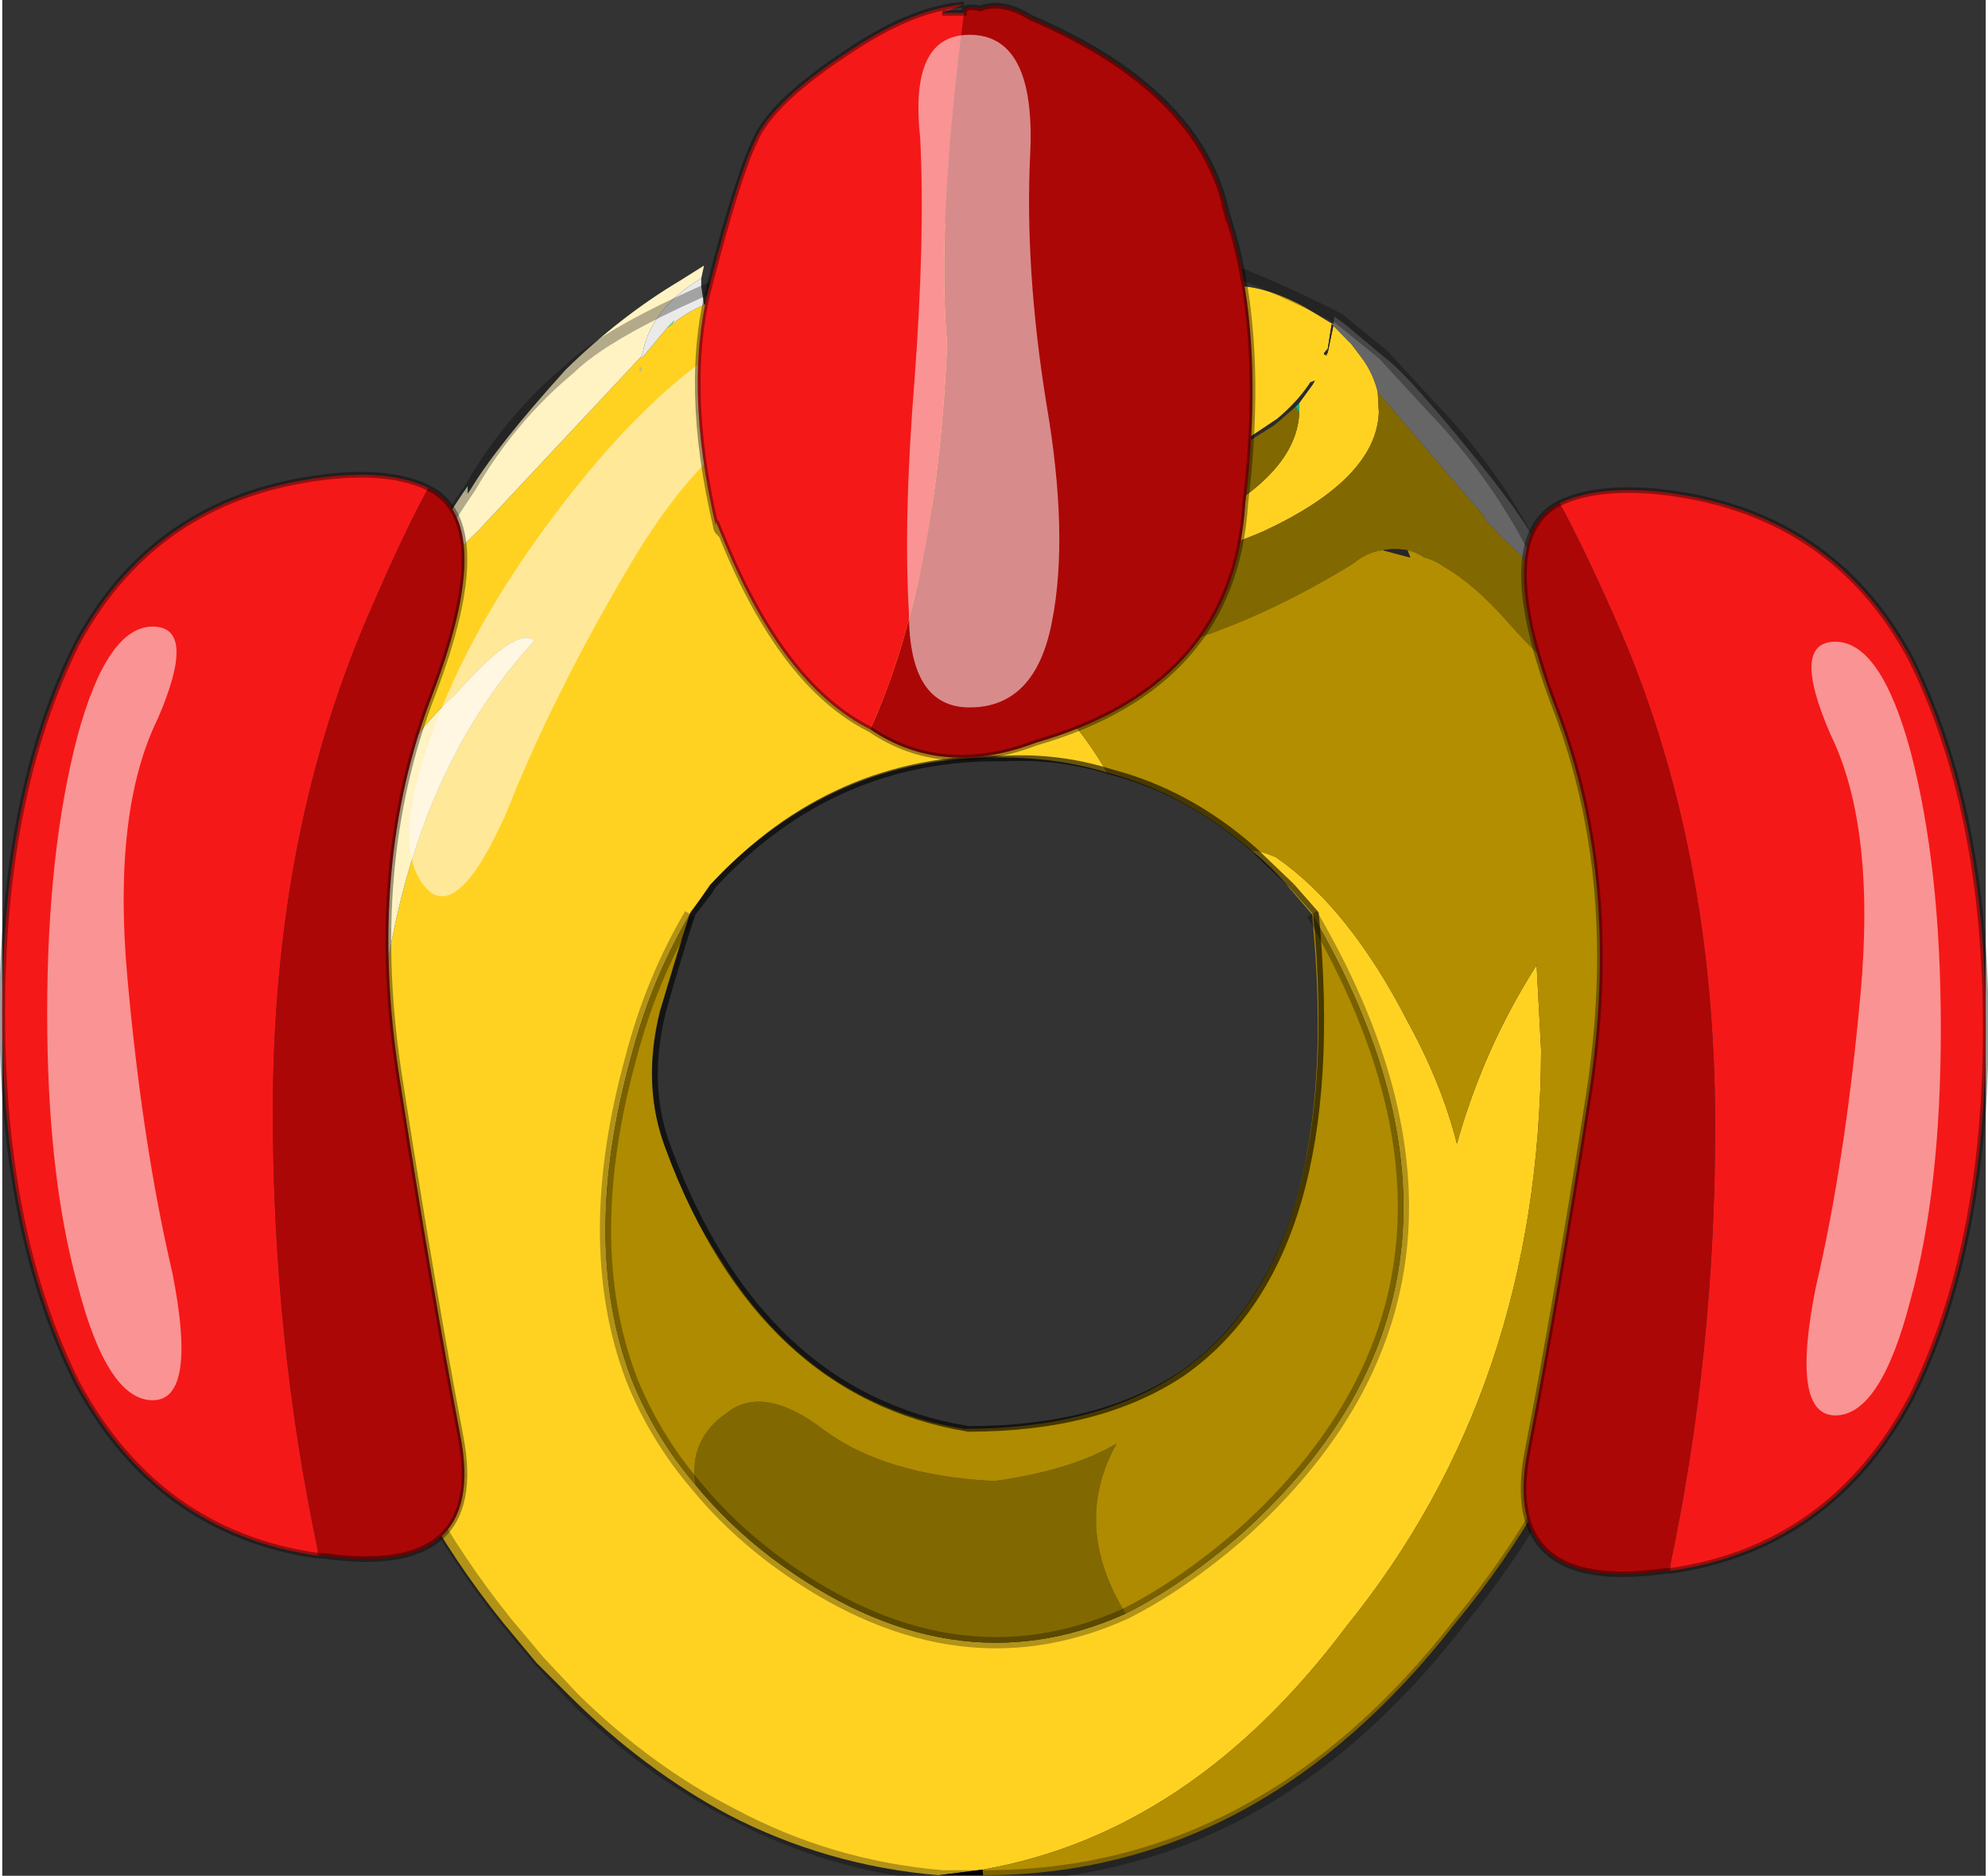 <svg width="177" height="167" viewBox="192.15 319.25 176.65 167.05" xmlns="http://www.w3.org/2000/svg" xmlns:xlink="http://www.w3.org/1999/xlink"><rect x="192.15" y="319.25" width="176.65" height="167.05" fill="#333333" stroke="none"/><defs><g id="a"><path d="m251.35 348.45.5-.35q1.15-1 2.8-1.7 25.3-13.1 33.4-2.7l.2 2.05q.05.35 6.75 1.9l.15.05.45-.45v-.15q5.15-4.55 12.55-.5l2.55 1.55v.1l1.65 1.7.9 1.2q1 1.35 1.4 3l.1 1.85q-.25 5.9-10.25 10.55-10.05 4.4-23.6 3.7 9.1-.5 16.5-3.7 9.85-4.6 10.25-10.35v-1.05l1.2-1.65.2-.35-.4.15q-1.1 1.7-2.95 3.25l-3.9 2.6q-2.25 1.4-4.75 2.45l-1.7.6-7.35 1.5h-.25l-4.3.05-1.3-.05h-.1l-1.75-.1-3.6-.4-1.45 1.1-4.15 2.25-3.75 1.35 3.4 1q8.35 2.85 11.3 5.55 2 2 .85 3.85v.1l-.1.15-.05.05-.2.25.1.05q4.6 3.5 7.9 9.15-4.45-1.35-9.55-1.35-15.05-.15-25.85 11.4l-.25.35-1.5 2.2q-3.45 5.85-5.25 12.75-4.55 16.45 0 28.55 2.05 5.2 5.75 9.55 2.9 3.55 6.85 6.55 15.95 11.9 31.45 4.9 5.05-2.55 10.25-7.05 25.35-22.7 6.35-55.25l-2.2-2.55q-1.6-1.85-3.25-3.15 1.15.15 2.25.65 6.5 4.5 11.7 14.6 3.05 5.55 4.4 10.9 2.4-8.55 7.1-15.9l.4 7.55q-.1 30.05-17.35 51.35-13.8 18.4-32.4 21.65l-3.9.5q-10-.85-18.75-5.4-7.5-4-14.1-10.55l-3-3-2.95-3.55q-17.45-21.65-17.45-52.4 0-17.4 5.7-32.2l.35-.5q3.8-7.05 9.15-12.1l14.6-15.6v.2l2.25-2.7m38.85-.7 1.2.15.85.05-2.05-.2m20.5.5-.15-.15-.35 2.2-.3.35-.05.15.25.1v-.1l.1-.15.5-2.4m-54.3 3.8-.5-.6.4.6.05.05.05-.05m-7.45.4q0-.3.15-.3l-.15-.2v.5m-23.6 75.25q-1.65-34.25 14.2-51.4-1.65-1.35-7.1 4.85-14.8 13.25-7.1 46.55" fill="#ffd222"/><path d="M330.3 371.55q1.45 2.8 2.7 5.9.4 5.4-6.95-3-2.8-3.15-5.45-4.7-.95-.65-1.8-.85-.75-.5-1.5-.65-1.15-.2-2.2 0-1.4.15-2.65 1.2-9.5 5.85-18.65 8l-3.25.7-7.65.7v-.55q1.15-1.85-.85-3.85-2.95-2.7-11.3-5.55l-3.4-1 3.75-1.35 4.15-2.25 1.45-1.1 3.6.4 1.25.1h.6l1.3.05 4.3-.05h.25l7.35-1.5 1.7-.6q2.65-1.05 5.15-2.45l3.25-2.05.7-.6 1.2-1.05.3.55v.2q-.4 5.75-10.25 10.35-7.4 3.2-16.5 3.7 13.55.7 23.6-3.7 10-4.65 10.25-10.55l-.1-1.85 9.45 11.05.15.35 1.4 1.5 1.1 1 .7.7 2.75 2.85.1-.05m-38.1 91.4q-15.5 7-31.45-4.9-3.95-3-6.85-6.55-.65-4.05 2.75-6.4 3.3-2.65 8.75 1.55 5.45 4 15.1 4.5 6.85-.95 10.9-3.35-4.05 7.25.8 15.15" fill="#826800"/><path d="m310.7 348.15.1-.7.9.65 3.65 3.05q2.2 1.65 8.65 9.7 6.35 7.9 6.2 10.6l-.5-.85q-.4-.35.5 1l-2.75-2.85-.7-.7-1.1-1-1.4-1.5-.15-.35-9.45-11.05q-.4-1.65-1.4-3l-.9-1.2-1.65-1.7v-.1" fill="#666"/><path d="M333 377.45q6.6 15.3 6.6 33.9 0 30.75-18 52.4-17.5 22.5-42.1 22.5l-.05-.5q18.6-3.25 32.4-21.65 17.25-21.3 17.35-51.35l-.4-7.55q-4.7 7.35-7.1 15.9-1.35-5.35-4.4-10.9-5.2-10.1-11.7-14.6-1.1-.5-2.25-.65-5.85-5.05-12.8-6.9-3.3-5.65-7.9-9.15v-.05h.25l7.65-.7 3.25-.7q9.15-2.15 18.65-8 1.25-1.05 2.65-1.2l2.45.65-.25-.65q.75.15 1.5.65.85.2 1.8.85 2.65 1.55 5.45 4.7 7.35 8.4 6.95 3" fill="#b38e00"/><path d="M315.1 368.25q1.05-.2 2.2 0l.25.65-2.45-.65" fill="#272727"/><path d="m330.2 371.45.1.1-.1.05q-.9-1.35-.5-1l.5.85m-22.55-16.3v.85l-.3-.55.3-.3M282.9 378.4v.45h-.25l.1-.25.05-.05.1-.15" fill="#10b892"/><path d="m290.2 347.75 2.05.2-.85-.05-1.2-.15m5.4-.65v.15l-.45.45-.15-.05q-6.7-1.55-6.75-1.9l-.2-2.05-.2-1.3q2.15-2.85 5.2-2.5l2.15 1.5.4 5.7" fill="#fff"/><path d="m225 379.15.1-.65.25.15-.35.5m57.05-15.45h-.5l-1.25-.1 1.75.1m-33.1-11.25v-.5l.15.2q-.15 0-.15.3" fill="#ccc"/><path d="m251.35 348.45.65-.7-.15.35-.5.35m31.4 30.15-.1.25h-.1l.2-.25" fill="#65ef95"/><path d="M279.5 486.25h-3.95l3.9-.5.05.5m3.15-107.4v.05l-.1-.05h.1"/><path d="m310.2 350.3.35-2.2.15.15-.5 2.4v-.35" fill="#252525"/><path d="m310.2 350.65-.1.15v.1l-.25-.1.05-.15.3-.35v.35m-13.15 10.95q2.5-1.05 4.75-2.45l3.9-2.6q1.85-1.55 2.95-3.25l.4-.15-.2.35-1.2 1.65-.3.3-1.2 1.05-.7.6-3.25 2.05q-2.5 1.4-5.15 2.45" fill="#2b2b2b"/><path d="M254.4 344.05q-2.05 1.2-3.3 2.7-1.55 1.85-1.9 3.9l-.1.3-14.6 15.6q-5.35 5.05-9.15 12.1l-.2-.2 1.1-2.65q2.95-6.8 7.1-12.9l.25.3.25-.35q2.3-3.85 8.5-10.7 4.8-4.7 10.15-7.9l2.15-1.35-.25 1.15m-29.05 83.65q-7.7-33.3 7.1-46.55 5.45-6.2 7.1-4.85-15.85 17.15-14.2 51.4" fill="#fff3c4"/><path d="m225.1 378.5.05-.05.2.2-.25-.15m8.25-15.6.25-.35v.65l-.25-.3" fill="#cdfad9"/><path d="m251.85 348.1.15-.35-.65.7-2.25 2.7v-.2l.1-.3q.35-2.05 1.9-3.9 1.25-1.5 3.3-2.7v.7l.25 1.65q-1.65.7-2.8 1.7" fill="#eaeaea"/><path d="M308.8 400.65q19 32.55-6.35 55.25-5.2 4.5-10.25 7.05-4.85-7.9-.8-15.15-4.05 2.4-10.9 3.35-9.65-.5-15.1-4.5-5.45-4.2-8.75-1.55-3.4 2.35-2.75 6.4-3.7-4.35-5.75-9.55-4.55-12.1 0-28.55 1.8-6.9 5.25-12.75l-2.7 8.7q-1.6 6.55.5 12.1 2.05 5.7 5 10.1 7.95 12.75 21.65 14.95 11.65 0 19-4.9 15-10.2 11.95-40.95" fill="#ae8b00"/><path d="M308.8 400.65q19 32.55-6.35 55.25-5.2 4.5-10.25 7.05-15.5 7-31.45-4.9-3.95-3-6.85-6.55-3.7-4.35-5.75-9.55-4.55-12.1 0-28.55 1.8-6.9 5.25-12.75" fill="none" stroke="#000" stroke-opacity=".302"/><path d="m307 398.15 2.15 2.45q2.9 30.65-11.95 41-7.4 4.9-19 4.9-18.55-3.05-26.7-24.95-2.15-5.55-.5-12.2 1.25-4.5 2.65-8.75l1.55-2 .25-.45q10.75-11.6 25.95-11.35 4.9-.25 9.5 1.2 6.9 1.8 12.7 6.9l3.4 3.25" fill="none" stroke="#000" stroke-opacity=".6" stroke-width=".5"/><path d="m311.9 348.2 3.25 2.65 4.1 4.45q5.7 5.9 9.25 12.8h.1l1.9 3.45 2.9 5.9q6.45 15.45 6.55 33.9-.1 30.65-18.05 52.4-17.5 22.55-42.2 22.55h-3.8q-10-.85-18.7-5.5-7.55-3.85-14.15-10.35L240 467.2l-2.9-3.45q-17.5-21.75-17.5-52.4 0-17.45 5.7-32.3l.1-.6 1.1-2.65q3.05-6.9 7.35-13.15 3.55-6.15 8.9-10.6 4.75-4.65 23.1-11.4 18.3-6.8 45.3 6.95l.75.6" fill="none" stroke="#000" stroke-opacity=".302"/><path d="M340.7 459.15v-.5q4-19 4-39.05 0-25.2-8.9-45.25-2.7-6.15-4.95-10.3 3.15-1.5 8.5-1.05 15.65 1.55 22.8 14.95 6.65 13.4 6.65 32.9 0 19.55-6.65 32.9-7.15 13.35-21.45 15.4" fill="#f51818"/><path d="M330.85 364.05q2.25 4.15 4.95 10.3 8.9 20.05 8.9 45.25 0 20.05-4 39.05v.5h-.45q-14.75 2.1-12.25-10.7 2.5-12.85 5.45-31.7 2.95-18.95-2.9-34.25-5.9-15.35.3-18.45" fill="#ab0707"/><path d="M330.85 364.05q-6.2 3.1-.3 18.45 5.85 15.3 2.9 34.25-2.95 18.85-5.45 31.7-2.5 12.8 12.25 10.7h.45q14.3-2.05 21.45-15.4 6.65-13.35 6.65-32.9 0-19.5-6.65-32.9-7.15-13.4-22.8-14.95-5.35-.45-8.5 1.05" fill="none" stroke="#000" stroke-opacity=".388" stroke-width=".5"/><path d="M353.65 433.95q-2.25 11.35 1.75 11.35 4.05 0 6.7-10.3 2.7-9.8 2.7-24.15 0-14.4-2.7-24.7-2.65-9.75-6.7-9.75-4 0-.45 8.2 4.05 8.25 2.7 23.15t-4 26.2" fill="#fffbfb" fill-opacity=".541"/><path d="M220.25 457.8q-14.25-2.05-21.45-15.4-6.65-13.35-6.65-32.9t6.65-32.95q7.2-13.35 22.85-14.9 5.3-.5 8.45 1.05-2.25 4.15-4.9 10.3-8.95 20.05-8.95 45.25 0 20.05 4 39.05v.5" fill="#f51818"/><path d="M220.25 457.8v-.5q-4-19-4-39.05 0-25.2 8.95-45.25 2.65-6.15 4.9-10.3 6.25 3.05.35 18.45-5.9 15.3-2.9 34.2 2.95 18.9 5.4 31.75 2.5 12.8-12.2 10.7h-.5" fill="#ab0707"/><path d="M230.1 362.7q-3.15-1.55-8.45-1.05-15.65 1.55-22.85 14.9-6.65 13.4-6.65 32.95t6.65 32.9q7.2 13.35 21.45 15.4m9.85-95.1q6.25 3.05.35 18.45-5.9 15.3-2.9 34.2 2.95 18.9 5.4 31.75 2.5 12.8-12.2 10.7h-.5" fill="none" stroke="#000" stroke-opacity=".388" stroke-width=".5"/><path d="M207.3 432.6q2.25 11.35-1.75 11.35-4.05 0-6.7-10.3-2.7-9.8-2.7-24.15 0-14.4 2.7-24.7 2.65-9.75 6.7-9.75 4 0 .45 8.2-4.05 8.25-2.7 23.15t4 26.2M237 391.75q-4.5 10.05-7.35 6.3t.8-13.5q3.3-9.4 11-19.6t15.1-14.95q7.05-4.4 9.9-.65t-4.05 6.25q-7.25 2-14.25 13.8T237 391.75" fill="#fffbfb" fill-opacity=".541"/><path d="M301.35 338.95q-.45-.8-.45-1.6 3.9 10.65 1.95 26.8-1 16.15-18.65 21.25-8.35 3.15-14.75-1.2 5.9-12.95 6.85-34.25-.95-10.65 1.5-29.55 0-.75 1.45-.4 2-.75 4.45.8 15.7 6.7 17.65 18.15" fill="#ab0707"/><path d="M269.45 384.2q-7.85-3.9-13.25-17.3l-.5-1.2v.4q-2.95-12.6-.5-21.65 2.45-9.45 3.95-12.6 1.45-3.55 8.8-8.3 5.4-3.55 9.85-3.9l-1.95.75h1.95q-2.45 18.9-1.5 29.55-.95 21.3-6.85 34.25" fill="#f51818"/><path d="M300.9 337.35q3.9 10.65 1.95 26.8-1 16.15-18.65 21.25-8.35 3.15-14.75-1.2-7.85-3.9-13.25-17.3-.5-.4-.5-.8-2.95-12.6-.5-21.65 2.45-9.45 3.95-12.6 1.45-3.55 8.8-8.3 5.4-3.55 9.85-3.9m-1.95.75h1.95q0-.75 1.45-.4 2-.75 4.45.8 15.7 6.7 17.65 18.15M256.2 366.9l-.5-1.2v.4" fill="none" stroke="#000" stroke-opacity=".388" stroke-width=".5"/><path d="M285.65 374.55q-1.45 7.7-7.35 7.7-5.4 0-5.4-8.4-.5-8.4.5-20.8.95-12.8.5-21.55-1-9.15 4.4-9.15 5.9 0 5.4 10.6-.5 10.25 1.45 22.3 2 11.65.5 19.3" fill="#fffbfb" fill-opacity=".541"/></g></defs><use xlink:href="#a"/></svg>
